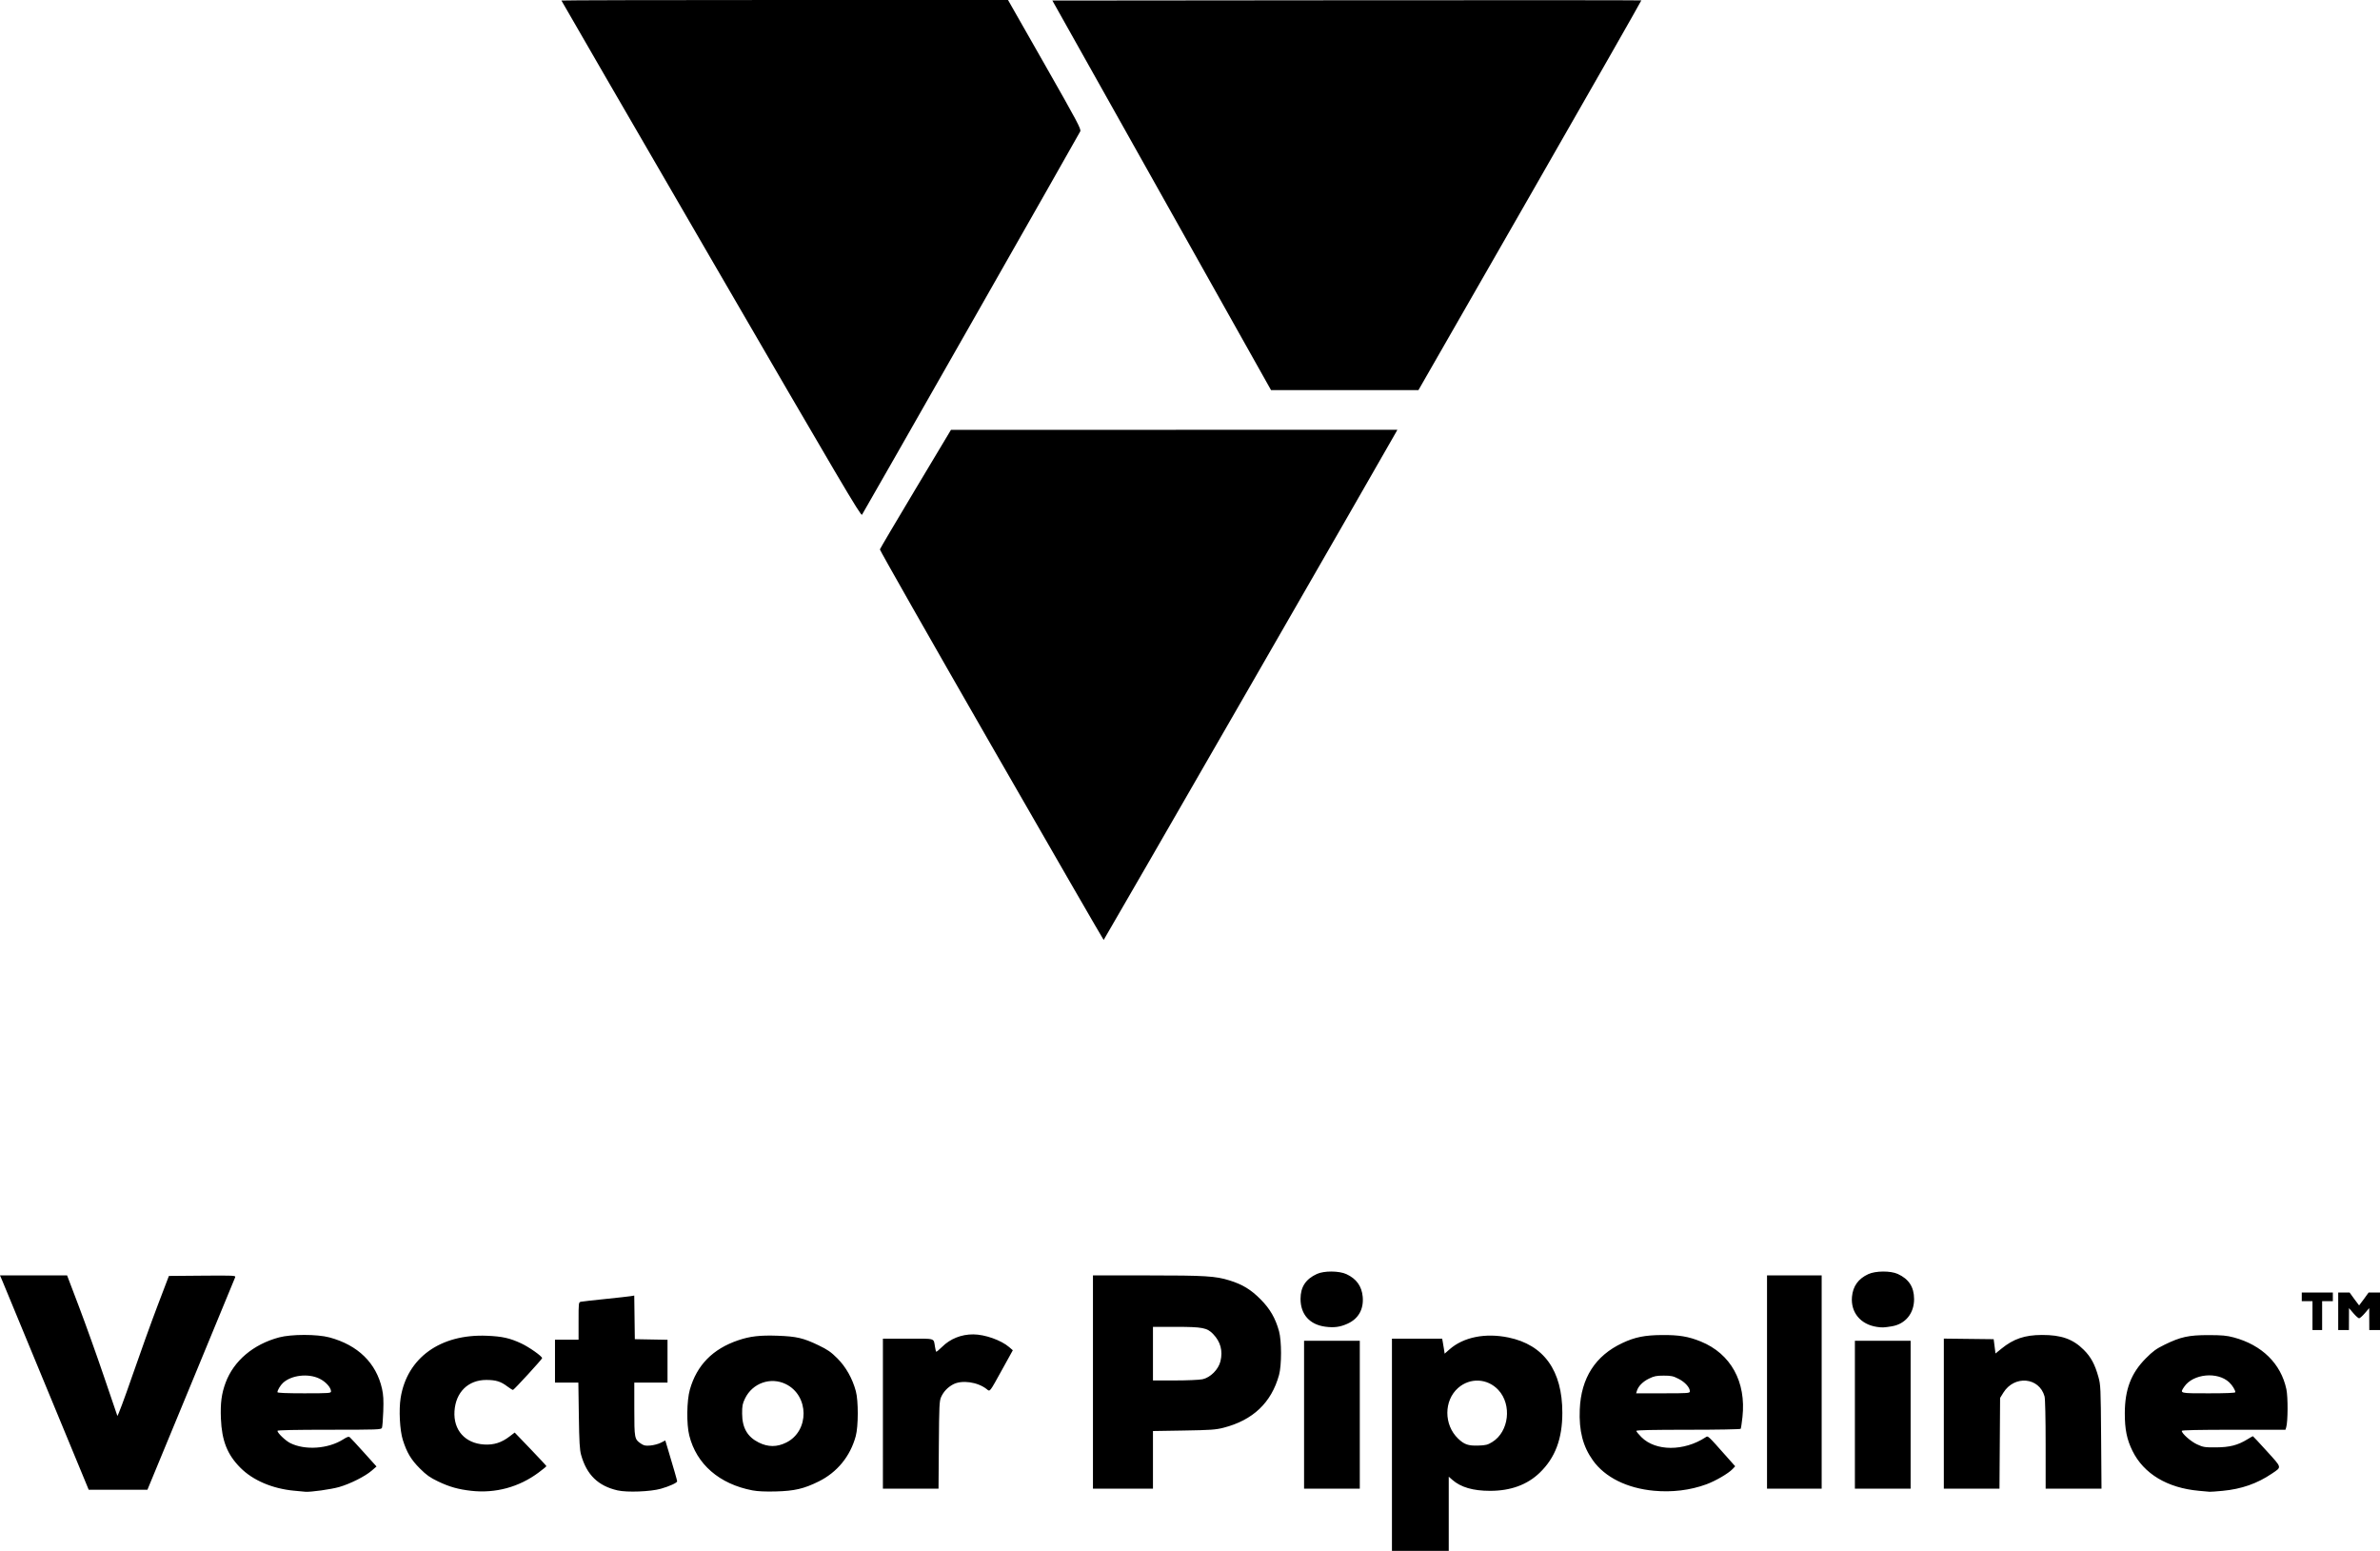 <?xml version="1.0" encoding="UTF-8" standalone="no"?>
<!-- Created with Inkscape (http://www.inkscape.org/) -->

<svg
   xmlns:dc="http://purl.org/dc/elements/1.1/"
   xmlns:cc="http://creativecommons.org/ns#"
   xmlns:rdf="http://www.w3.org/1999/02/22-rdf-syntax-ns#"
   xmlns:svg="http://www.w3.org/2000/svg"
   xmlns="http://www.w3.org/2000/svg"
   xmlns:sodipodi="http://sodipodi.sourceforge.net/DTD/sodipodi-0.dtd"
   xmlns:inkscape="http://www.inkscape.org/namespaces/inkscape"
   version="1.1"
   id="svg2"
   width="2220.887"
   height="1447"
   viewBox="0 0 2220.887 1447"
   sodipodi:docname="vectorpipeline.svg"
   inkscape:version="0.92.3 (2405546, 2018-03-11)">
  <defs
     id="defs6" />
  <sodipodi:namedview
     pagecolor="#ffffff"
     bordercolor="#666666"
     borderopacity="1"
     objecttolerance="10"
     gridtolerance="10"
     guidetolerance="10"
     inkscape:pageopacity="0"
     inkscape:pageshadow="2"
     inkscape:window-width="816"
     inkscape:window-height="540"
     id="namedview4"
     showgrid="false"
     inkscape:zoom="0.047190562"
     inkscape:cx="-2235.7396"
     inkscape:cy="709.50001"
     inkscape:window-x="885"
     inkscape:window-y="313"
     inkscape:window-maximized="0"
     inkscape:current-layer="svg2"
     fit-margin-top="0"
     fit-margin-left="0"
     fit-margin-right="0"
     fit-margin-bottom="0" />
  <path
     style="fill:#000000"
     d="m 1298.888,1348 v -99 h 23.421 23.421 l 0.526,2.75 c 0.289,1.512 0.815,4.665 1.169,7.007 l 0.642,4.257 4.592,-4.042 c 12.972,-11.418 33.318,-15.507 54.95,-11.042 33.066,6.823 50.28,30.858 50.28,70.201 0,24.394 -6.66,42.05 -21.114,55.979 -11.695,11.269 -27.116,16.891 -46.336,16.891 -15.867,0 -27.308,-3.336 -35.199,-10.265 l -3.351,-2.942 V 1412.396 1447 h -26.5 -26.5 z m 93.58,-2.529 c 15.641,-9.63 18.578,-34.835 5.666,-48.639 -10.151,-10.853 -26.365,-11.642 -37.516,-1.825 -13.35,11.751 -13.381,34.354 -0.066,47.192 5.776,5.569 9.513,6.865 18.916,6.562 6.99,-0.226 8.744,-0.669 13,-3.29 z m -1118.08,45.405 c -20.21,-1.916 -38.343,-9.659 -50.005,-21.352 -12.269,-12.302 -17.398,-25.208 -18.244,-45.902 -0.589,-14.418 0.587,-23.37 4.416,-33.622 7.591,-20.324 25.797,-35.728 49.833,-42.161 11.52,-3.083 35.495,-3.081 47,0 26.606,7.135 43.741,23.876 49.102,47.973 1.263,5.676 1.532,10.584 1.153,21.043 -0.271,7.502 -0.826,14.428 -1.232,15.391 -0.689,1.632 -3.99,1.75 -49.131,1.75 -31.502,0 -48.393,0.348 -48.393,0.997 0,2.025 7.514,9.229 11.937,11.444 13.838,6.93 35.432,5.425 49.412,-3.446 3.887,-2.466 5.135,-2.839 6.292,-1.879 0.794,0.659 6.7,7.039 13.126,14.179 l 11.683,12.982 -4.475,3.874 c -6.176,5.348 -19.885,12.251 -30.349,15.284 -7.452,2.159 -26.765,4.864 -31.626,4.428 -0.825,-0.074 -5.55,-0.518 -10.5,-0.988 z m 34.5,-92.644 c 0,-3.605 -4.899,-9.035 -10.729,-11.894 -10.498,-5.147 -26.317,-3.31 -34.103,3.96 -2.452,2.29 -5.167,6.835 -5.167,8.652 0,0.705 8.211,1.05 25,1.05 23.239,0 25,-0.124 25,-1.768 z m 130.754,92.731 c -11.937,-1.337 -20.382,-3.723 -30.754,-8.69 -7.745,-3.709 -10.906,-5.955 -17.114,-12.161 -8.182,-8.18 -12.127,-14.791 -15.878,-26.612 -2.833,-8.929 -3.828,-28.107 -2.035,-39.261 6.004,-37.366 37.08,-59.723 80.527,-57.933 14.294,0.589 21.285,2.147 32,7.134 7.329,3.411 19.5,11.995 19.5,13.754 0,0.965 -25.657,28.958 -27.142,29.613 -0.382,0.168 -2.736,-1.253 -5.232,-3.158 -6.112,-4.665 -10.709,-6.1 -19.626,-6.126 -16.952,-0.05 -28.637,11.367 -29.785,29.099 -1.147,17.716 9.908,30.106 27.785,31.141 8.952,0.518 16.066,-1.741 23.602,-7.495 l 4.798,-3.663 14.8,15.404 c 8.14,8.472 14.794,15.649 14.788,15.948 -0.01,0.299 -3.269,2.973 -7.25,5.941 -18.302,13.647 -40.298,19.607 -62.984,17.066 z m 136.621,-0.384 c -18.138,-4.154 -28.792,-14.52 -33.996,-33.079 -1.355,-4.831 -1.769,-11.992 -2.127,-36.75 L 539.694,1290 h -10.903 -10.903 v -20 -20 h 11 11 v -17.481 c 0,-17.32 0.021,-17.485 2.25,-17.958 1.238,-0.262 11.475,-1.419 22.75,-2.571 11.275,-1.152 21.953,-2.344 23.729,-2.649 l 3.229,-0.555 0.271,20.357 0.271,20.357 15.25,0.276 15.25,0.276 V 1270.026 1290 h -15.5 -15.5 l 0.015,24.75 c 0.016,27.215 0.182,28.099 6,32.067 2.944,2.008 4.351,2.301 9.058,1.891 3.065,-0.267 7.437,-1.437 9.717,-2.6 l 4.144,-2.114 2.483,8.253 c 5.238,17.408 8.583,29.046 8.583,29.863 0,1.368 -7.215,4.662 -15.148,6.915 -9.669,2.747 -31.596,3.589 -40.478,1.554 z m 125.967,0.01 c -30.999,-5.905 -52.329,-24.428 -59.046,-51.274 -2.654,-10.605 -2.37,-32.451 0.555,-42.766 6.465,-22.798 21.294,-37.931 45.103,-46.029 11.023,-3.749 20.315,-4.823 36.725,-4.245 17.71,0.624 24.09,2.11 38.2,8.898 8.537,4.107 11.662,6.276 17.606,12.22 7.987,7.987 14.066,18.773 17.255,30.611 2.443,9.071 2.384,32.857 -0.105,42 -5.124,18.828 -17.346,33.749 -34.636,42.283 -13.771,6.797 -22.524,8.829 -40,9.287 -9.602,0.251 -16.918,-0.081 -21.658,-0.984 z m 31.521,-44.675 c 21.688,-10.838 21.391,-43.812 -0.492,-54.518 -14.147,-6.921 -31.084,-0.944 -38.041,13.425 -2.357,4.869 -2.744,6.898 -2.706,14.182 0.069,13.195 4.908,21.611 15.457,26.883 8.779,4.387 17.041,4.396 25.782,0.028 z m 809.637,45.008 c -25.238,-2.348 -45.708,-12.541 -57.02,-28.394 -9.31,-13.047 -13.035,-27.513 -12.218,-47.451 1.204,-29.406 14.564,-50.206 39.844,-62.036 11.686,-5.468 20.758,-7.293 36.894,-7.42 15.791,-0.124 24.661,1.353 36.156,6.024 28.027,11.388 42.505,37.593 38.929,70.459 -0.605,5.563 -1.349,10.516 -1.652,11.007 -0.311,0.503 -21.668,0.892 -48.993,0.892 -33.095,0 -48.441,0.332 -48.441,1.048 0,0.576 2.164,3.212 4.809,5.857 13.263,13.264 39.65,13.325 59.848,0.139 2.39,-1.56 1.527,-2.355 19.825,18.24 l 7.804,8.783 -2.393,2.55 c -3.867,4.121 -16.015,11.203 -24.573,14.326 -15.062,5.497 -31.863,7.553 -48.819,5.976 z m 33.5,-92.771 c 0,-3.579 -4.5,-8.583 -10.457,-11.63 -5.128,-2.623 -6.959,-3.018 -13.973,-3.014 -6.823,0 -8.961,0.441 -13.829,2.828 -5.692,2.79 -9.866,7.048 -11.193,11.418 l -0.683,2.25 h 25.067 c 23.734,0 25.067,-0.099 25.067,-1.852 z m 475,92.81 c -29.435,-2.644 -51.447,-15.863 -61.975,-37.218 -5.272,-10.694 -7.197,-20.169 -7.159,-35.24 0.056,-22.099 5.861,-37.272 19.537,-51.057 6.682,-6.736 9.759,-8.976 17.598,-12.813 14.919,-7.302 22.586,-8.975 41,-8.947 12.628,0.019 16.982,0.42 23.5,2.165 26.337,7.048 44.069,24.493 49.136,48.344 1.565,7.365 1.453,30.306 -0.173,35.559 l -0.697,2.25 h -48.383 c -32.294,0 -48.383,0.34 -48.383,1.022 0,2.457 8.425,9.901 14.252,12.592 5.78,2.669 7.109,2.881 17.747,2.82 12.735,-0.072 20.261,-2.005 29.265,-7.518 2.621,-1.604 4.927,-2.917 5.125,-2.917 0.198,0 6.082,6.318 13.075,14.039 14.345,15.839 14.053,14.501 4.575,20.929 -13.597,9.223 -28.274,14.35 -45.853,16.017 -5.878,0.557 -11.363,0.951 -12.188,0.875 -0.825,-0.076 -5.325,-0.482 -10,-0.902 z m 34,-92.007 c 0,-1.917 -2.783,-6.414 -5.661,-9.147 -10.867,-10.322 -33.85,-8.072 -42.066,4.119 -4.204,6.238 -4.801,6.078 22.726,6.078 16.788,0 25,-0.345 25,-1.05 z M 81.447,1386.75 C 66.139,1349.569 3.188,1197.329 1.849,1194.25 L 0,1190 h 31.304 31.304 l 11.114,29.25 c 6.112,16.087 16.536,45.225 23.163,64.75 6.628,19.525 12.303,36.175 12.611,37 0.309,0.825 6.542,-15.825 13.852,-37 7.31,-21.175 18.006,-50.875 23.769,-66 l 10.479,-27.5 31.258,-0.264 c 29.511,-0.25 31.221,-0.166 30.596,1.5 -0.364,0.97 -18.938,45.977 -41.276,100.014 L 137.561,1390 H 110.173 82.785 Z M 823.888,1319 v -70 h 23.433 c 26.139,0 23.739,-0.716 25.145,7.5 0.377,2.2 0.856,4.303 1.065,4.673 0.209,0.37 2.737,-1.672 5.619,-4.539 7.576,-7.537 17.889,-11.663 29.038,-11.617 10.894,0.045 26.059,5.427 33.564,11.912 l 3.364,2.906 -9.633,17.418 c -12.544,22.681 -11.518,21.382 -14.83,18.776 -8.438,-6.637 -23.168,-8.688 -31.264,-4.354 -5.101,2.731 -8.912,6.756 -11.197,11.825 -1.625,3.604 -1.833,8.03 -2.105,44.75 l -0.302,40.75 h -25.948 -25.948 z m 196,-29.5 V 1190 h 50.75 c 54.194,0 63.525,0.573 76.75,4.689 12.114,3.77 19.954,8.556 29.018,17.71 8.731,8.818 13.753,17.512 17.096,29.598 2.513,9.085 2.521,31.887 0.015,40.942 -7.144,25.811 -24.346,42.143 -51.811,49.19 -7.262,1.863 -11.967,2.193 -37.068,2.602 l -28.75,0.468 v 26.899 26.899 h -28 -28 v -99.5 z m 102.201,-2.61 c 7.366,-1.543 14.94,-9.139 16.786,-16.835 2.339,-9.749 0.082,-18.122 -6.83,-25.335 -5.644,-5.89 -9.945,-6.72 -34.839,-6.72 h -21.319 v 25 25 h 20.451 c 11.248,0 22.835,-0.5 25.75,-1.11 z M 1216.888,1320 v -69 h 26 26 v 69 69 h -26 -26 z m 432,-30.5 V 1190 h 25.5 25.5 v 99.5 99.5 h -25.5 -25.5 z m 82,30.5 v -69 h 26 26 v 69 69 h -26 -26 z m 83,-1.018 v -70.019 l 23.25,0.269 23.25,0.268 0.857,6.674 0.858,6.674 5.441,-4.432 c 11.351,-9.246 21.824,-12.805 37.844,-12.861 18.11,-0.064 29.003,3.804 39.072,13.873 6.733,6.733 10.359,13.456 13.685,25.375 2.034,7.289 2.167,10.251 2.506,55.947 l 0.358,48.25 h -26.061 -26.061 l -0.01,-41.25 c 0,-24.548 -0.412,-42.715 -1.01,-44.868 -4.984,-17.944 -28.202,-20.018 -38.458,-3.436 l -3.026,4.893 -0.291,42.33 -0.291,42.33 h -25.959 -25.959 v -70.018 z m 344,-91.482 V 1214 h -5 -5 v -4 -4 h 14.5 14.5 v 4 4 h -5 -5 v 13.5 13.5 h -4.5 -4.5 z m 24,-4 V 1206 h 5.327 5.327 l 4.347,6 c 2.391,3.3 4.416,6 4.5,6 0.084,0 2.109,-2.7 4.5,-6 l 4.347,-6 h 5.327 5.327 v 17.5 17.5 h -5 -5 l -0.035,-10.25 -0.035,-10.25 -4.069,4.75 c -2.238,2.612 -4.651,4.75 -5.361,4.75 -0.711,0 -3.123,-2.138 -5.361,-4.75 l -4.069,-4.75 -0.035,10.25 -0.035,10.25 h -5 -5 v -17.5 z m -945.209,14.343 c -14.601,-1.945 -23.085,-11.482 -23.085,-25.95 0,-11.117 4.851,-18.496 15.294,-23.264 6.702,-3.06 20.672,-2.971 27.5,0.174 9.333,4.3 14.335,11.241 15.222,21.124 1.039,11.568 -3.94,20.454 -14.039,25.06 -6.999,3.191 -12.612,3.959 -20.892,2.856 z m 514.699,0.18 c -15.202,-2.263 -24.519,-13.54 -23.212,-28.095 0.887,-9.883 5.889,-16.824 15.222,-21.124 6.828,-3.146 20.798,-3.234 27.5,-0.174 10.34,4.721 15.165,12.118 15.235,23.36 0.084,13.373 -8.095,23.407 -20.781,25.495 -7.442,1.225 -8.96,1.284 -13.963,0.539 z M 925.062,695.477 C 867.69,595.64 820.893,513.352 821.068,512.616 c 0.175,-0.736 15.169,-26.137 33.319,-56.446 l 33,-55.106 208.282,-0.032 208.282,-0.032 -1.282,2.338 c -7.404,13.506 -272.413,473.656 -272.789,473.658 -0.279,0 -47.447,-81.682 -104.819,-181.519 z M 663.525,241.521 C 586.725,109.229 523.888,0.767 523.888,0.495 523.888,0.223 617.654,0 732.259,0 h 208.371 l 34.239,60.112 c 30.725,53.944 34.128,60.355 33.157,62.485 -1.218,2.674 -201.777,354.914 -203.656,357.679 -1.041,1.533 -20.322,-31.151 -140.844,-238.755 z M 1159.537,316.75 C 1144.945,290.762 1099.032,208.975 1057.506,135 L 982.006,0.5 1256.612,0.248 c 151.033,-0.139 274.773,-0.084 274.978,0.12 0.204,0.205 -46.507,82.105 -103.803,182.002 L 1323.611,364 h -68.772 -68.772 z"
     id="path817"
     inkscape:connector-curvature="0" />
</svg>
